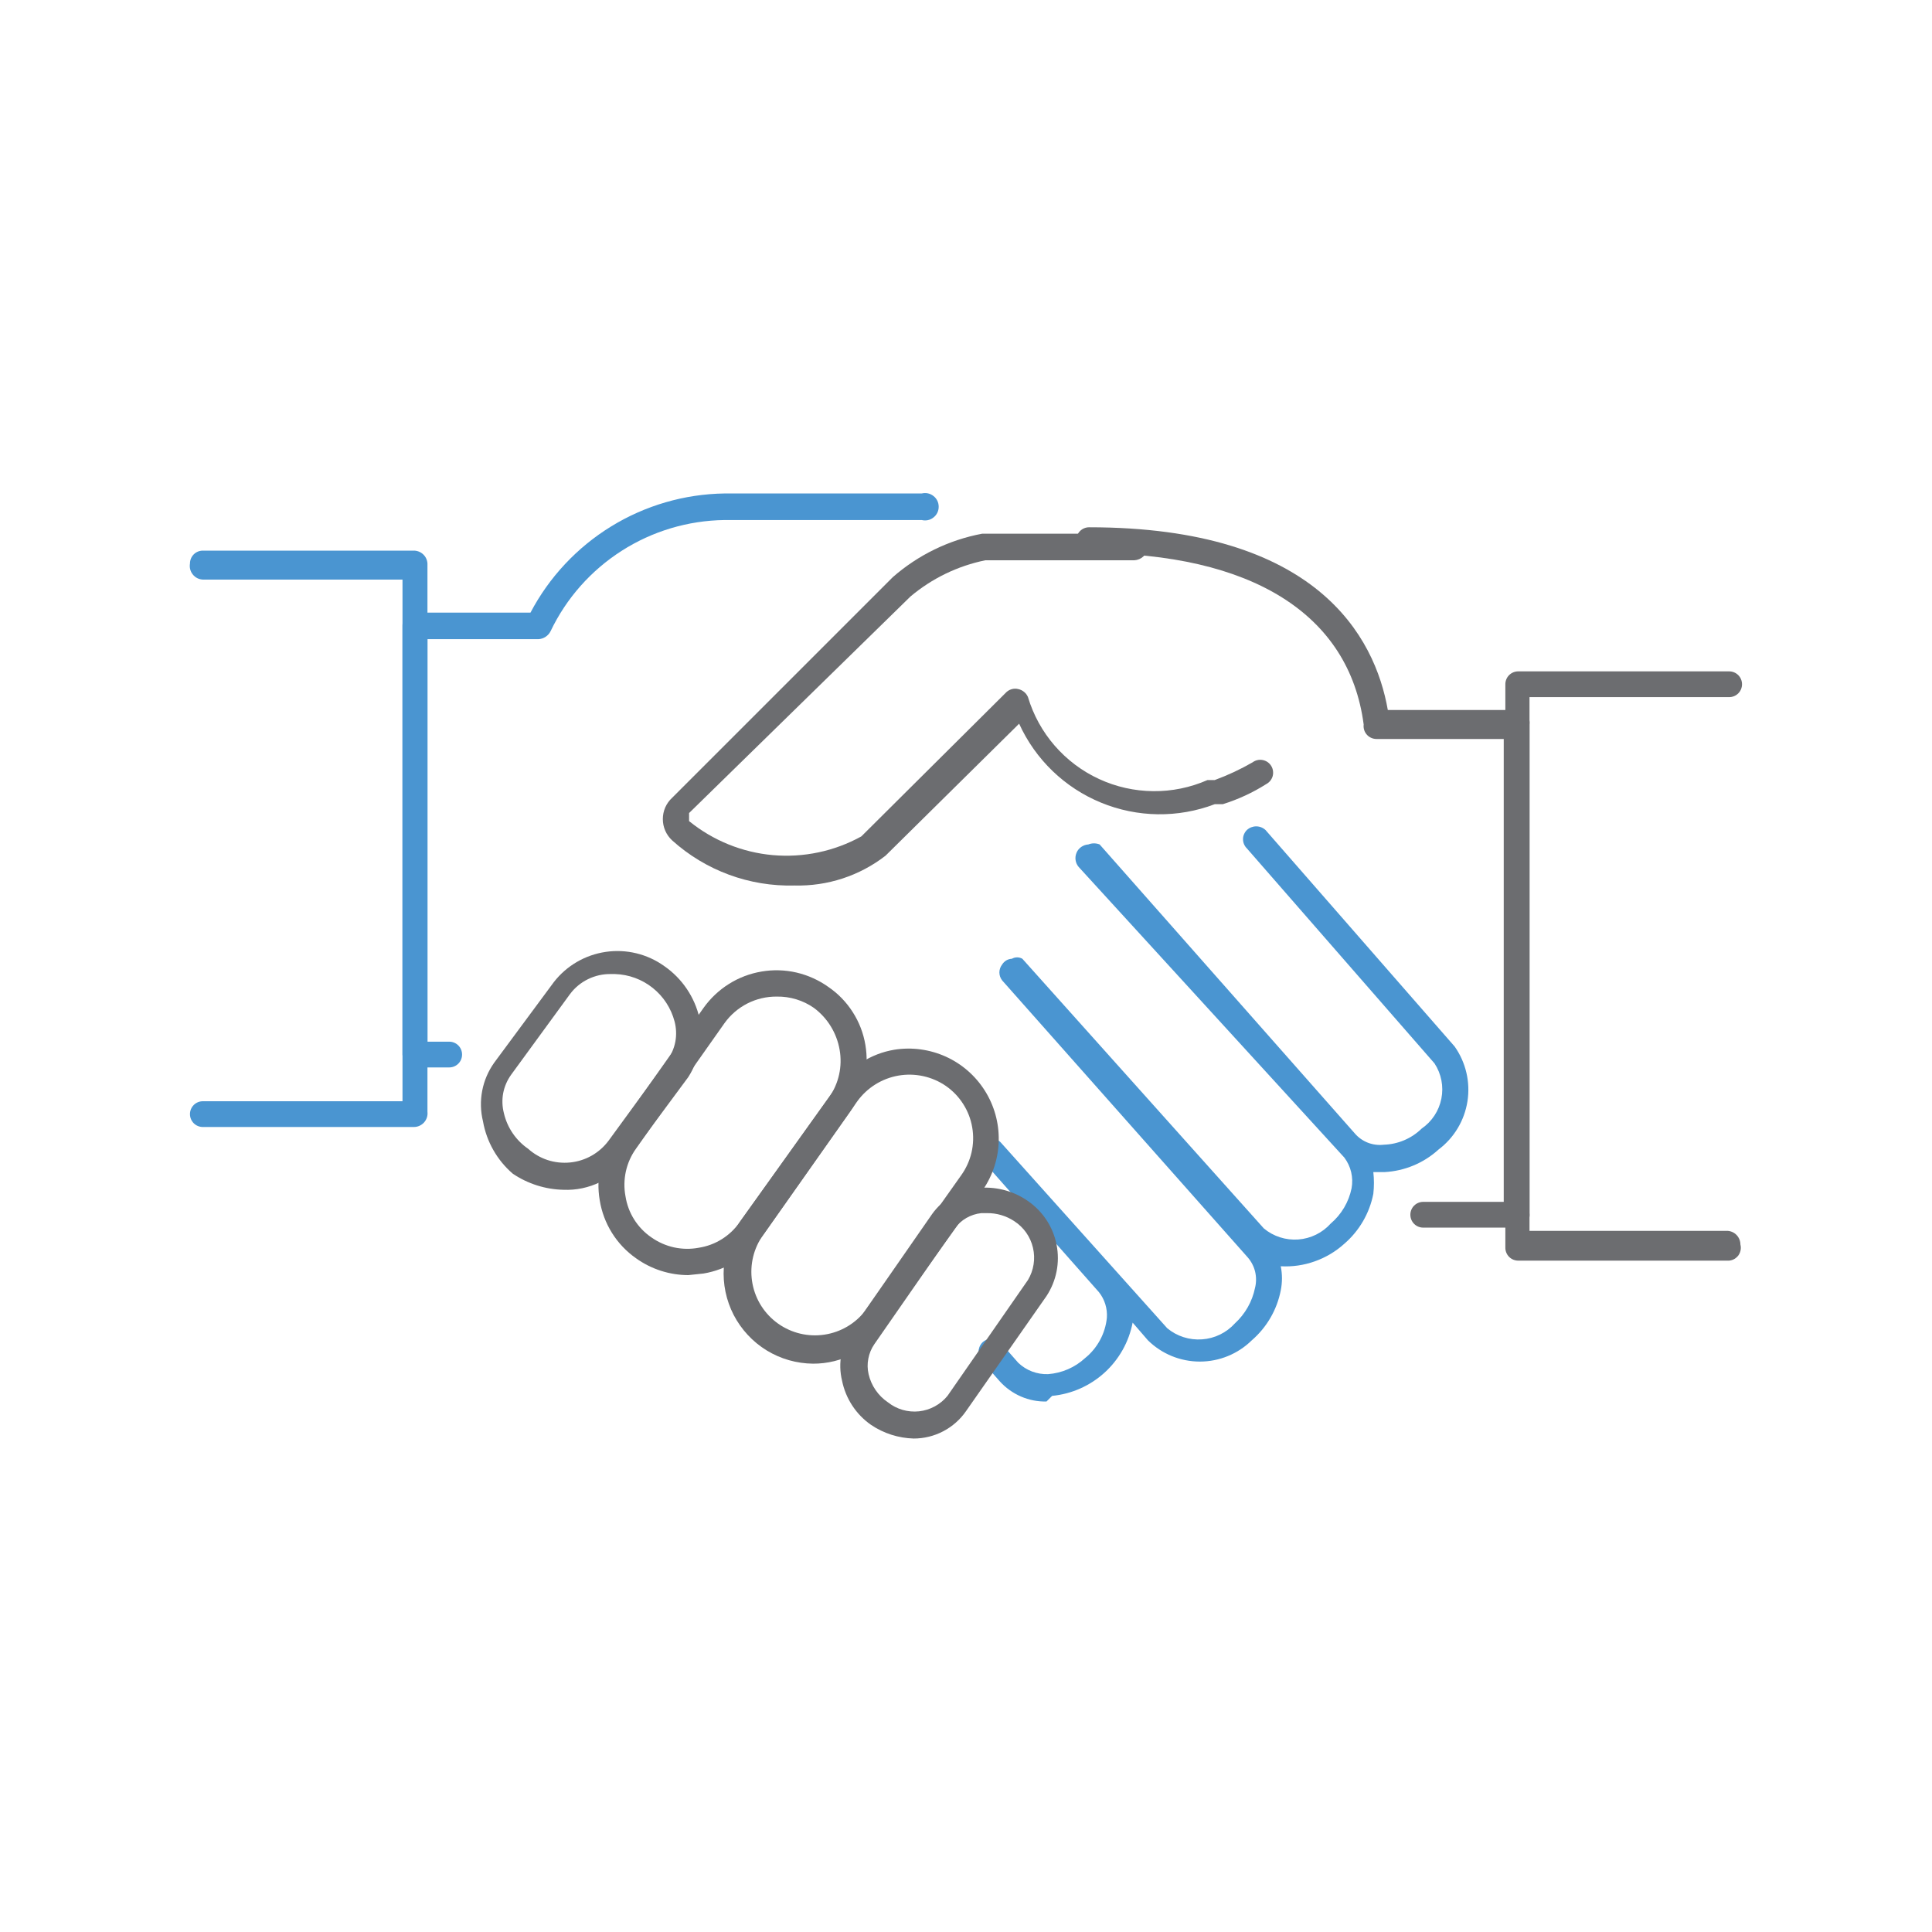 <svg width="36" height="36" viewBox="0 0 36 36" fill="none" xmlns="http://www.w3.org/2000/svg">
<path d="M32.22 23.49H28.29C28.226 23.49 28.165 23.465 28.12 23.42C28.075 23.375 28.05 23.314 28.05 23.25V12.75C28.05 12.686 28.075 12.625 28.12 12.58C28.165 12.535 28.226 12.51 28.29 12.51H32.22C32.284 12.51 32.345 12.535 32.39 12.58C32.435 12.625 32.46 12.686 32.46 12.75C32.46 12.814 32.435 12.875 32.39 12.92C32.345 12.965 32.284 12.99 32.22 12.99H28.5V22.935H32.19C32.255 22.939 32.316 22.967 32.361 23.015C32.405 23.062 32.43 23.125 32.43 23.19C32.439 23.224 32.44 23.259 32.434 23.293C32.428 23.328 32.414 23.36 32.395 23.389C32.374 23.417 32.349 23.441 32.318 23.459C32.288 23.476 32.255 23.487 32.22 23.49Z" fill="#6C6D70"/>
<path d="M8.37 19.89H7.725C7.664 19.886 7.607 19.859 7.565 19.815C7.523 19.77 7.5 19.711 7.5 19.65V11.655C7.5 11.591 7.525 11.53 7.57 11.485C7.615 11.44 7.676 11.415 7.74 11.415H9.885C10.233 10.754 10.752 10.2 11.388 9.809C12.024 9.418 12.754 9.206 13.5 9.195H17.175C17.213 9.186 17.252 9.185 17.29 9.193C17.328 9.201 17.363 9.218 17.393 9.242C17.424 9.265 17.449 9.296 17.466 9.331C17.483 9.366 17.491 9.404 17.491 9.443C17.491 9.481 17.483 9.519 17.466 9.554C17.449 9.589 17.424 9.62 17.393 9.643C17.363 9.667 17.328 9.684 17.29 9.692C17.252 9.7 17.213 9.699 17.175 9.69H13.5C12.821 9.699 12.157 9.897 11.585 10.263C11.012 10.629 10.553 11.147 10.26 11.76C10.239 11.803 10.207 11.839 10.168 11.865C10.128 11.892 10.082 11.907 10.035 11.91H7.965V19.41H8.37C8.434 19.41 8.495 19.435 8.54 19.48C8.585 19.525 8.61 19.586 8.61 19.65C8.61 19.714 8.585 19.775 8.54 19.82C8.495 19.865 8.434 19.89 8.37 19.89Z" fill="#4A95D1"/>
<path d="M28.29 22.875H26.52C26.456 22.875 26.395 22.85 26.35 22.805C26.305 22.76 26.28 22.699 26.28 22.635C26.28 22.571 26.305 22.51 26.35 22.465C26.395 22.42 26.456 22.395 26.52 22.395H28.02V13.77H25.65C25.616 13.77 25.582 13.763 25.551 13.749C25.519 13.735 25.491 13.715 25.469 13.689C25.446 13.664 25.429 13.634 25.419 13.601C25.409 13.568 25.406 13.534 25.41 13.5C25.14 11.445 23.325 10.305 20.295 10.305C20.231 10.305 20.17 10.28 20.125 10.235C20.08 10.19 20.055 10.129 20.055 10.065C20.055 10.001 20.08 9.94 20.125 9.895C20.17 9.85 20.231 9.825 20.295 9.825C24.54 9.825 25.62 11.865 25.86 13.23H28.29C28.322 13.234 28.352 13.244 28.38 13.259C28.408 13.275 28.432 13.296 28.451 13.321C28.471 13.346 28.485 13.375 28.494 13.406C28.502 13.436 28.504 13.468 28.5 13.5V22.605C28.504 22.637 28.502 22.669 28.494 22.699C28.485 22.73 28.471 22.759 28.451 22.784C28.432 22.809 28.408 22.83 28.38 22.846C28.352 22.861 28.322 22.871 28.29 22.875Z" fill="#6C6D70"/>
<path d="M19.5 26.115C19.337 26.119 19.174 26.087 19.024 26.022C18.874 25.957 18.74 25.861 18.63 25.74L18.3 25.365C18.257 25.318 18.233 25.256 18.233 25.192C18.233 25.129 18.257 25.067 18.3 25.02C18.322 24.997 18.349 24.979 18.379 24.966C18.408 24.953 18.44 24.947 18.473 24.947C18.505 24.947 18.537 24.953 18.566 24.966C18.596 24.979 18.623 24.997 18.645 25.02L18.975 25.395C19.049 25.465 19.136 25.52 19.231 25.556C19.327 25.592 19.428 25.609 19.53 25.605C19.787 25.586 20.031 25.48 20.22 25.305C20.334 25.213 20.428 25.099 20.497 24.971C20.567 24.842 20.61 24.701 20.625 24.555C20.637 24.382 20.584 24.21 20.475 24.075L18.3 21.615C18.277 21.594 18.259 21.568 18.247 21.54C18.234 21.512 18.228 21.481 18.228 21.45C18.228 21.419 18.234 21.388 18.247 21.36C18.259 21.332 18.277 21.306 18.3 21.285C18.322 21.262 18.349 21.244 18.379 21.231C18.408 21.218 18.44 21.212 18.473 21.212C18.505 21.212 18.537 21.218 18.566 21.231C18.596 21.244 18.623 21.262 18.645 21.285L21.75 24.75C21.931 24.9 22.163 24.974 22.398 24.957C22.633 24.941 22.852 24.834 23.01 24.66C23.201 24.485 23.333 24.254 23.385 24C23.41 23.901 23.411 23.798 23.388 23.698C23.364 23.599 23.317 23.507 23.25 23.43L18.675 18.27C18.641 18.227 18.622 18.175 18.622 18.12C18.622 18.066 18.641 18.013 18.675 17.97C18.694 17.939 18.721 17.914 18.752 17.895C18.783 17.877 18.819 17.867 18.855 17.865C18.885 17.848 18.918 17.839 18.953 17.839C18.987 17.839 19.02 17.848 19.05 17.865L23.55 22.89C23.729 23.039 23.959 23.113 24.191 23.096C24.423 23.079 24.639 22.973 24.795 22.8C24.995 22.63 25.133 22.398 25.185 22.14C25.203 22.041 25.2 21.939 25.177 21.841C25.154 21.743 25.11 21.651 25.05 21.57L20.1 16.155C20.069 16.119 20.049 16.075 20.042 16.028C20.035 15.981 20.041 15.933 20.06 15.889C20.078 15.845 20.109 15.808 20.148 15.781C20.187 15.754 20.233 15.738 20.28 15.735C20.347 15.708 20.422 15.708 20.49 15.735L25.245 21.12C25.311 21.197 25.395 21.256 25.489 21.293C25.583 21.329 25.685 21.342 25.785 21.33C26.049 21.322 26.301 21.215 26.49 21.03C26.681 20.899 26.813 20.699 26.858 20.471C26.903 20.244 26.857 20.009 26.73 19.815L23.235 15.81C23.212 15.788 23.194 15.761 23.181 15.731C23.168 15.702 23.162 15.67 23.162 15.637C23.162 15.605 23.168 15.573 23.181 15.544C23.194 15.514 23.212 15.487 23.235 15.465C23.282 15.422 23.344 15.398 23.407 15.398C23.471 15.398 23.533 15.422 23.58 15.465L27.105 19.5C27.314 19.796 27.4 20.162 27.344 20.521C27.288 20.879 27.095 21.202 26.805 21.42C26.529 21.672 26.173 21.82 25.8 21.84H25.59C25.605 21.975 25.605 22.11 25.59 22.245C25.519 22.607 25.329 22.934 25.05 23.175C24.89 23.32 24.703 23.431 24.5 23.503C24.296 23.576 24.081 23.607 23.865 23.595C23.895 23.744 23.895 23.896 23.865 24.045C23.794 24.407 23.604 24.734 23.325 24.975C23.067 25.229 22.719 25.371 22.358 25.371C21.995 25.371 21.648 25.229 21.39 24.975L21.105 24.645C21.036 25.004 20.852 25.331 20.582 25.577C20.311 25.823 19.969 25.975 19.605 26.01L19.5 26.115Z" fill="#4A95D1"/>
<path d="M10.5 22.17C10.163 22.163 9.835 22.059 9.555 21.87C9.263 21.619 9.067 21.274 9 20.895C8.954 20.708 8.949 20.514 8.985 20.325C9.021 20.136 9.098 19.957 9.21 19.8L10.32 18.3C10.558 17.994 10.904 17.793 11.287 17.737C11.67 17.681 12.06 17.775 12.375 18C12.71 18.231 12.945 18.579 13.035 18.975C13.108 19.353 13.033 19.745 12.825 20.07L11.715 21.57C11.579 21.764 11.397 21.921 11.184 22.026C10.972 22.13 10.737 22.18 10.5 22.17ZM11.385 18.15C11.237 18.147 11.09 18.18 10.957 18.245C10.824 18.31 10.708 18.406 10.62 18.525L9.525 20.025C9.451 20.128 9.4 20.245 9.376 20.37C9.353 20.494 9.358 20.622 9.39 20.745C9.453 21.013 9.613 21.248 9.84 21.405C9.946 21.5 10.07 21.572 10.204 21.616C10.339 21.66 10.482 21.675 10.623 21.661C10.764 21.647 10.901 21.604 11.024 21.534C11.148 21.464 11.255 21.369 11.34 21.255L12.435 19.755C12.509 19.652 12.56 19.535 12.584 19.41C12.607 19.286 12.602 19.157 12.57 19.035C12.505 18.787 12.362 18.567 12.162 18.408C11.962 18.248 11.716 18.158 11.46 18.15H11.385Z" fill="#6C6D70"/>
<path d="M12.825 23.76C12.475 23.759 12.134 23.649 11.85 23.445C11.671 23.319 11.519 23.159 11.403 22.973C11.287 22.788 11.21 22.581 11.175 22.365C11.138 22.149 11.144 21.928 11.193 21.714C11.242 21.5 11.333 21.299 11.46 21.12L13.11 18.78C13.237 18.602 13.398 18.45 13.583 18.334C13.769 18.217 13.976 18.139 14.192 18.103C14.408 18.066 14.629 18.073 14.842 18.122C15.055 18.172 15.257 18.263 15.435 18.39C15.617 18.514 15.772 18.674 15.89 18.86C16.009 19.045 16.089 19.253 16.125 19.47C16.162 19.686 16.155 19.907 16.107 20.121C16.058 20.335 15.967 20.536 15.84 20.715L14.19 23.055C13.934 23.414 13.545 23.657 13.11 23.73L12.825 23.76ZM14.475 18.57C14.285 18.568 14.097 18.612 13.927 18.698C13.757 18.785 13.611 18.91 13.5 19.065L11.85 21.405C11.759 21.532 11.696 21.675 11.662 21.828C11.629 21.98 11.626 22.137 11.655 22.29C11.679 22.444 11.733 22.59 11.816 22.722C11.899 22.854 12.007 22.967 12.135 23.055C12.262 23.145 12.405 23.209 12.558 23.243C12.71 23.276 12.867 23.279 13.02 23.25C13.174 23.226 13.32 23.172 13.452 23.089C13.584 23.006 13.697 22.898 13.785 22.77L15.45 20.445C15.63 20.188 15.7 19.869 15.645 19.56C15.591 19.248 15.419 18.968 15.165 18.78C14.963 18.639 14.721 18.566 14.475 18.57Z" fill="#6C6D70"/>
<path d="M15.15 25.41C14.844 25.407 14.545 25.322 14.284 25.162C14.024 25.002 13.812 24.773 13.671 24.502C13.531 24.23 13.467 23.925 13.487 23.62C13.507 23.315 13.61 23.021 13.785 22.77L15.585 20.25C15.709 20.068 15.869 19.913 16.055 19.795C16.24 19.676 16.448 19.596 16.665 19.56C16.989 19.508 17.322 19.553 17.622 19.688C17.921 19.823 18.174 20.043 18.35 20.321C18.526 20.599 18.616 20.922 18.61 21.251C18.604 21.579 18.501 21.899 18.315 22.17L16.5 24.705C16.349 24.923 16.147 25.102 15.912 25.224C15.677 25.347 15.415 25.411 15.15 25.41ZM14.19 23.055C14.024 23.312 13.964 23.623 14.022 23.923C14.08 24.224 14.252 24.49 14.502 24.666C14.752 24.842 15.061 24.915 15.363 24.869C15.666 24.823 15.939 24.663 16.125 24.42L17.91 21.9C18.002 21.772 18.067 21.628 18.103 21.475C18.138 21.321 18.143 21.163 18.116 21.008C18.09 20.853 18.033 20.705 17.948 20.572C17.864 20.439 17.754 20.325 17.625 20.235C17.367 20.058 17.05 19.989 16.742 20.042C16.434 20.095 16.159 20.267 15.975 20.52L14.19 23.055Z" fill="#6C6D70"/>
<path d="M17.025 26.805C16.741 26.797 16.465 26.709 16.23 26.55C15.95 26.355 15.757 26.059 15.69 25.725C15.651 25.564 15.647 25.396 15.678 25.233C15.709 25.07 15.775 24.916 15.87 24.78L17.37 22.62C17.466 22.486 17.589 22.375 17.731 22.292C17.873 22.209 18.032 22.157 18.195 22.14C18.534 22.099 18.876 22.184 19.155 22.38C19.432 22.572 19.624 22.864 19.688 23.195C19.753 23.526 19.685 23.868 19.5 24.15L18 26.295C17.891 26.453 17.745 26.581 17.575 26.67C17.405 26.759 17.217 26.805 17.025 26.805ZM18.39 22.605H18.285C18.187 22.615 18.093 22.646 18.007 22.695C17.922 22.744 17.848 22.811 17.79 22.89L16.29 25.05C16.235 25.13 16.198 25.221 16.18 25.317C16.161 25.412 16.163 25.51 16.185 25.605C16.234 25.819 16.363 26.007 16.545 26.13C16.709 26.26 16.917 26.32 17.125 26.298C17.332 26.275 17.523 26.172 17.655 26.01L19.155 23.85C19.262 23.67 19.296 23.455 19.248 23.251C19.201 23.047 19.076 22.869 18.9 22.755C18.749 22.655 18.571 22.602 18.39 22.605Z" fill="#6C6D70"/>
<path d="M14.805 16.5C13.965 16.523 13.149 16.222 12.525 15.66C12.47 15.609 12.426 15.548 12.396 15.479C12.366 15.411 12.351 15.337 12.351 15.262C12.351 15.188 12.366 15.114 12.396 15.045C12.426 14.977 12.47 14.915 12.525 14.865L16.635 10.755C17.108 10.341 17.683 10.061 18.3 9.945C18.615 9.945 20.895 9.945 21.15 9.945C21.215 9.949 21.276 9.977 21.321 10.025C21.365 10.072 21.39 10.135 21.39 10.2C21.383 10.264 21.353 10.323 21.307 10.367C21.26 10.411 21.199 10.437 21.135 10.44C20.175 10.44 18.57 10.44 18.36 10.44C17.846 10.545 17.367 10.777 16.965 11.115L12.84 15.15C12.84 15.15 12.84 15.15 12.84 15.3C13.286 15.662 13.829 15.883 14.401 15.934C14.973 15.984 15.547 15.863 16.05 15.585L18.735 12.915C18.764 12.882 18.802 12.857 18.844 12.844C18.887 12.83 18.932 12.829 18.975 12.84C19.015 12.849 19.052 12.867 19.083 12.893C19.115 12.919 19.139 12.952 19.155 12.99C19.255 13.324 19.425 13.632 19.653 13.895C19.882 14.158 20.163 14.37 20.48 14.516C20.796 14.662 21.139 14.739 21.488 14.742C21.836 14.746 22.181 14.675 22.5 14.535H22.635C22.879 14.445 23.115 14.335 23.34 14.205C23.367 14.185 23.397 14.171 23.429 14.164C23.461 14.156 23.495 14.156 23.527 14.162C23.56 14.168 23.591 14.181 23.618 14.199C23.645 14.218 23.669 14.242 23.686 14.27C23.704 14.298 23.715 14.329 23.72 14.362C23.725 14.395 23.723 14.428 23.715 14.46C23.706 14.492 23.691 14.521 23.671 14.547C23.65 14.573 23.624 14.595 23.595 14.61C23.343 14.77 23.07 14.896 22.785 14.985H22.635C21.951 15.245 21.193 15.235 20.516 14.956C19.839 14.678 19.293 14.152 18.99 13.485L16.5 15.945C16.016 16.32 15.417 16.516 14.805 16.5Z" fill="#6C6D70"/>
<path d="M7.71 21H3.78C3.716 21 3.655 20.975 3.61 20.93C3.565 20.885 3.54 20.824 3.54 20.76C3.54 20.696 3.565 20.635 3.61 20.59C3.655 20.545 3.716 20.52 3.78 20.52H7.5V10.8H3.78C3.744 10.798 3.708 10.789 3.676 10.773C3.643 10.756 3.615 10.733 3.592 10.704C3.569 10.676 3.553 10.643 3.544 10.608C3.535 10.573 3.534 10.536 3.54 10.5C3.54 10.436 3.565 10.375 3.61 10.33C3.655 10.285 3.716 10.26 3.78 10.26H7.71C7.775 10.26 7.838 10.285 7.885 10.329C7.933 10.374 7.961 10.435 7.965 10.5V20.715C7.969 20.751 7.966 20.787 7.955 20.822C7.944 20.856 7.926 20.888 7.902 20.915C7.878 20.942 7.848 20.963 7.815 20.978C7.782 20.993 7.746 21 7.71 21Z" fill="#4A95D1"/>
</svg>
